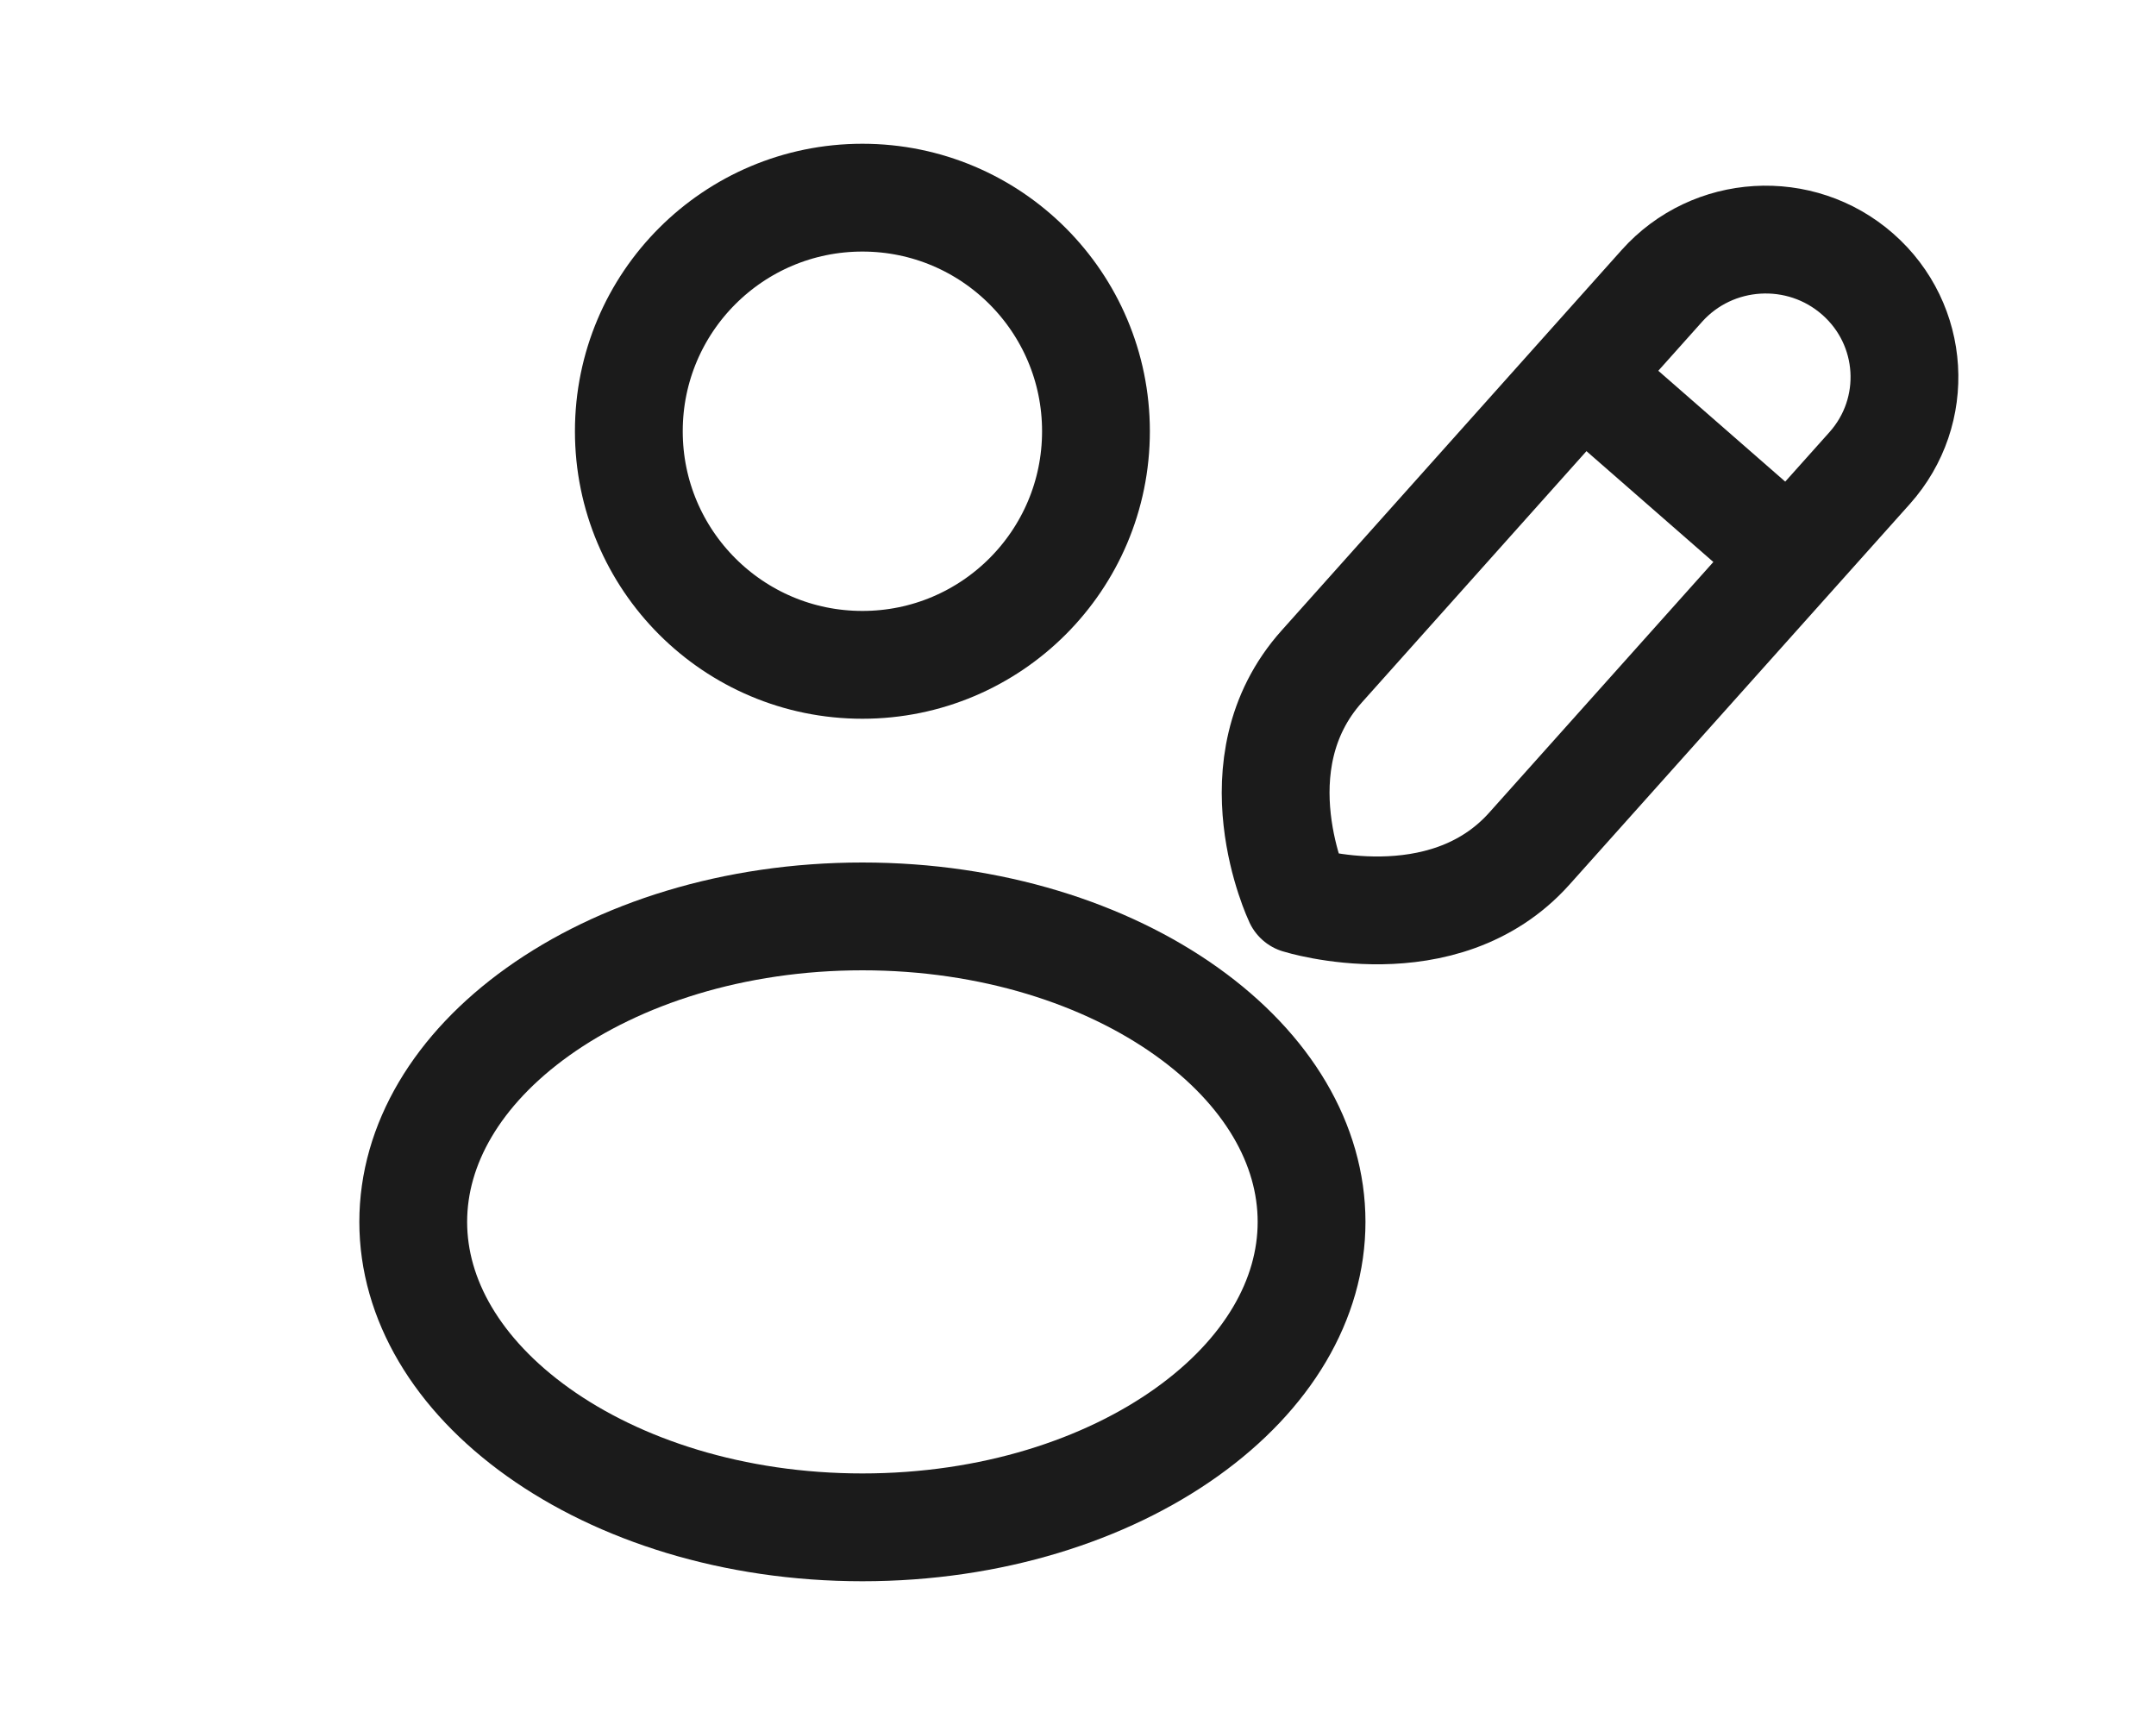 <svg width="30" height="24" viewBox="0 0 30 24" fill="none" xmlns="http://www.w3.org/2000/svg">
<path d="M15.25 6C15.25 7.795 13.795 9.25 12 9.25C10.205 9.25 8.75 7.795 8.75 6C8.75 4.205 10.205 2.75 12 2.75C13.795 2.75 15.25 4.205 15.25 6Z" stroke="#1B1B1B" stroke-width="1.5"/>
<path d="M18.25 17C18.25 18.076 17.641 19.12 16.514 19.925C15.388 20.729 13.795 21.25 12 21.25C10.205 21.25 8.612 20.729 7.486 19.925C6.359 19.12 5.75 18.076 5.75 17C5.75 15.924 6.359 14.88 7.486 14.075C8.612 13.271 10.205 12.75 12 12.75C13.795 12.75 15.388 13.271 16.514 14.075C17.641 14.88 18.25 15.924 18.25 17Z" stroke="#1B1B1B" stroke-width="1.5"/>
<path fill-rule="evenodd" clip-rule="evenodd" d="M25.849 3.814C25.051 3.114 23.831 3.187 23.124 3.978C23.124 3.978 19.61 7.908 18.392 9.272C17.172 10.635 18.066 12.518 18.066 12.518C18.066 12.518 20.08 13.15 21.281 11.806C22.484 10.461 26.015 6.513 26.015 6.513C26.722 5.722 26.647 4.514 25.849 3.814Z" stroke="#1B1B1B" stroke-width="1.5" stroke-linecap="round" stroke-linejoin="round"/>
<path d="M22.044 5.254L24.706 7.579" stroke="#1B1B1B" stroke-width="1.5" stroke-linecap="round" stroke-linejoin="round"/>
</svg>
